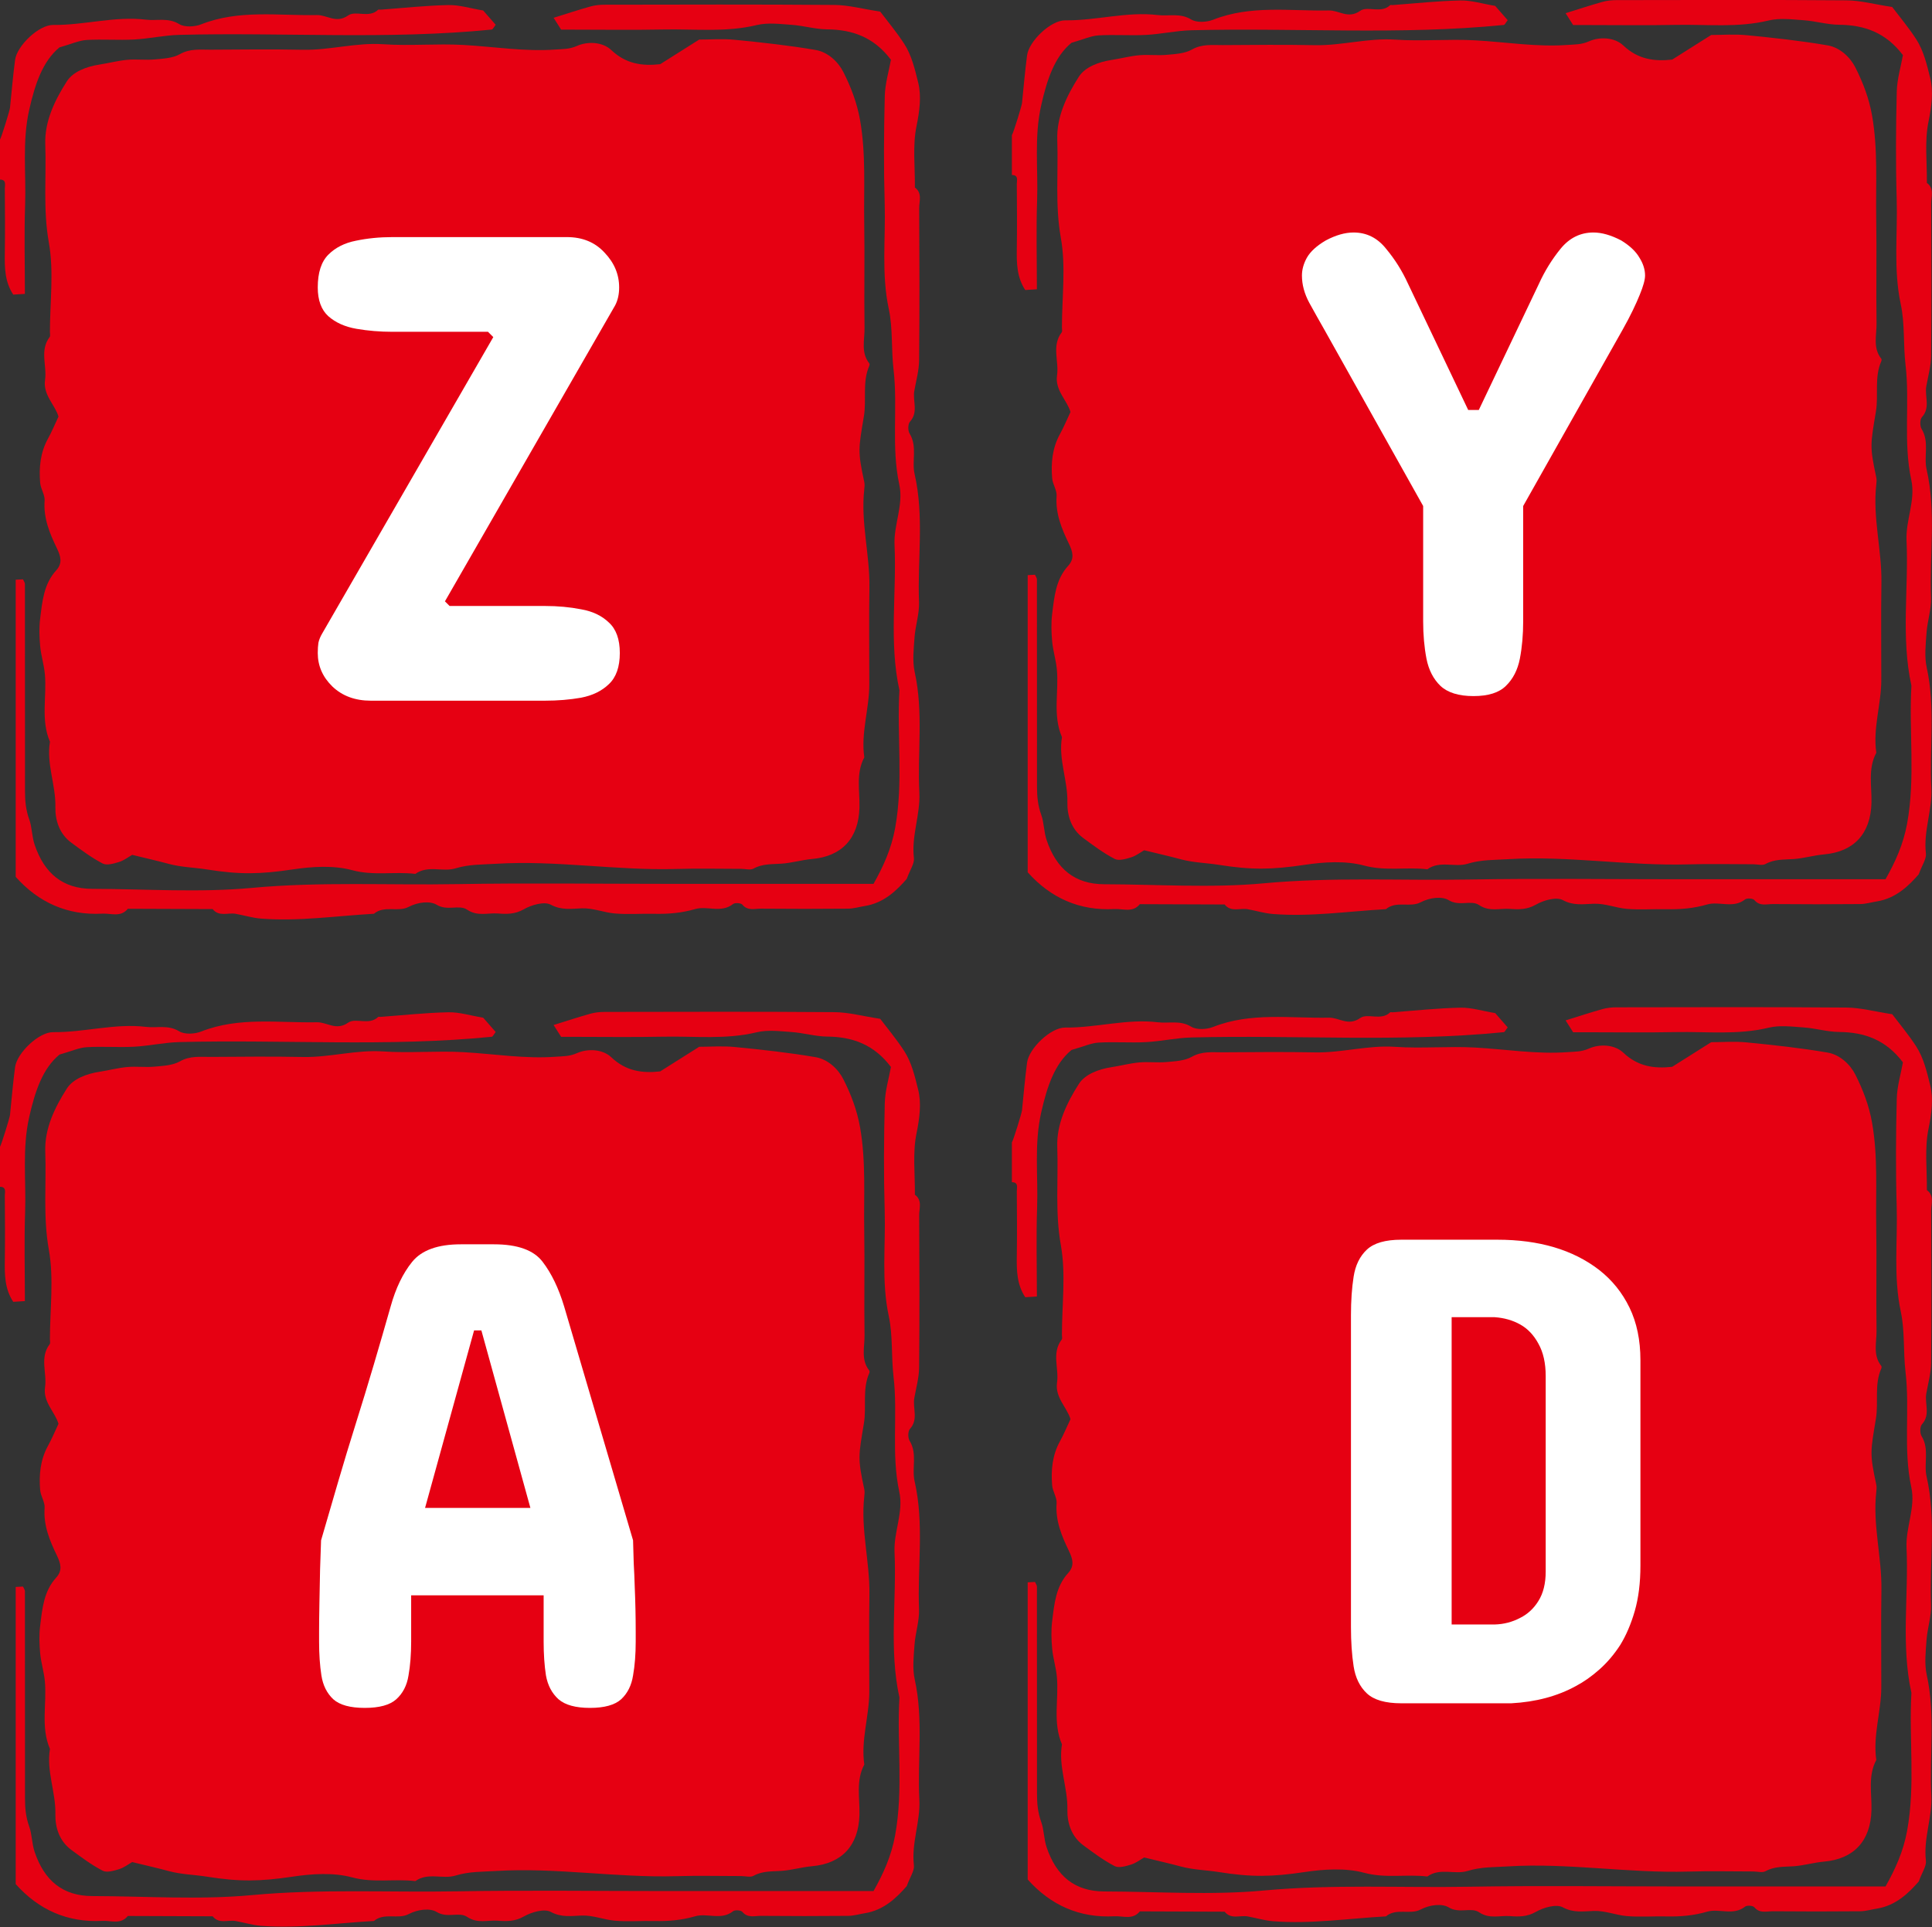 <svg width="840" height="838" viewBox="0 0 840 838" fill="none" xmlns="http://www.w3.org/2000/svg">
<rect x="0" y="0" width="840" height="838" fill="#333333" stroke="none"/>
<g clip-path="url(#clip0_508_3834)">
<path fill-rule="evenodd" clip-rule="evenodd" d="M-0 60.696C0.708 59.482 4.23 48.04 4.348 46.86C5.055 39.934 5.645 32.974 6.555 26.064C7.364 19.897 16.886 10.763 23.138 10.847C36.653 10.999 49.899 6.921 63.465 8.555C68.251 9.128 73.104 7.544 77.907 10.476C80.283 11.926 84.648 11.69 87.462 10.578C103.893 4.089 120.981 6.887 137.799 6.55C142.248 6.466 146.141 10.392 151.398 6.702C154.651 4.426 160.482 8.05 164.408 4.241C164.594 4.056 165.116 4.241 165.47 4.207C175.295 3.483 185.119 2.404 194.961 2.202C199.696 2.101 204.466 3.634 210.077 4.561C211.56 6.263 213.583 8.572 215.52 10.78C214.644 11.875 214.273 12.802 213.802 12.852C168.604 17.352 123.256 13.998 77.991 15.161C71.402 15.33 64.863 16.83 58.274 17.183C51.415 17.537 44.523 16.981 37.664 17.386C34.361 17.588 31.142 19.105 25.884 20.588C18.52 26.621 15.234 36.597 12.723 47.652C9.572 61.521 11.392 75.323 10.92 89.142C10.482 101.764 10.819 114.42 10.819 127.8C9.083 127.918 7.398 128.019 5.763 128.12C2.089 122.576 1.988 116.442 2.089 110.19C2.241 100.786 2.157 91.383 2.089 81.98C2.089 80.412 2.932 78.121 -0.051 78.087V60.712L-0 60.696Z" fill="#E60012"/>
<path fill-rule="evenodd" clip-rule="evenodd" d="M57.432 371.765C55.932 372.607 53.994 374.141 51.786 374.832C49.494 375.54 46.444 376.45 44.641 375.506C39.821 373.012 35.406 369.692 31.008 366.456C25.851 362.648 23.963 356.783 24.081 350.969C24.3 341.364 20.104 332.213 21.722 322.557C17.593 312.968 20.441 302.874 19.498 293.066C19.11 288.988 17.829 285.011 17.459 280.932C17.105 276.989 16.97 272.928 17.459 269.001C18.386 261.603 18.992 254.003 24.435 248.037C27.25 244.953 26.441 241.954 24.722 238.398C21.604 231.943 18.84 225.321 19.397 217.737C19.582 215.209 17.678 212.597 17.459 209.952C16.902 203.312 17.526 196.807 20.846 190.774C22.464 187.842 23.761 184.724 25.43 181.168C24.014 176.129 18.621 171.748 19.582 165.243C20.492 159.042 17.138 152.385 21.604 146.537C21.958 146.082 21.705 145.139 21.705 144.431C21.705 131.404 23.492 118.057 21.233 105.435C18.672 91.094 20.189 77.006 19.683 62.816C19.329 52.756 23.846 43.538 29.07 35.364C31.766 31.151 37.63 28.944 43.209 28.084C47.27 27.461 51.281 26.382 55.342 26.012C59.285 25.658 63.313 26.214 67.273 25.843C70.998 25.506 75.109 25.304 78.21 23.551C82.625 21.057 87.041 21.63 91.54 21.613C104.921 21.529 118.318 21.377 131.699 21.647C143.428 21.883 154.803 18.428 166.633 19.237C178.16 20.029 189.804 18.9 201.348 19.54C214.796 20.282 228.176 22.54 241.709 21.529C244.742 21.31 247.59 21.428 250.842 19.979C255.477 17.906 261.982 18.175 265.773 21.765C272.127 27.798 279.204 28.792 287.041 27.916C292.534 24.444 297.994 21.006 303.994 17.215C308.696 17.215 314.172 16.777 319.548 17.316C331.277 18.462 343.023 19.743 354.634 21.731C359.943 22.641 364.442 26.871 366.683 31.337C369.97 37.842 372.615 44.684 373.947 52.267C376.576 67.215 375.497 82.112 375.75 97.009C376.003 112.21 375.649 127.41 375.885 142.611C375.969 147.768 374.199 153.295 377.957 158.014C378.126 158.233 378.092 158.772 377.957 159.075C374.84 166.153 376.811 173.77 375.615 180.949C373.256 195.223 372.834 195.964 375.767 209.581C375.986 210.626 375.901 211.755 375.767 212.816C374.166 227.124 378.21 241.111 378.008 255.351C377.789 269.456 377.974 283.578 377.957 297.683C377.957 308.283 374.233 318.647 375.783 329.348C372.042 336.342 373.879 343.925 373.677 351.239C373.306 364.518 366.077 372.405 353.05 373.551C348.618 373.939 344.253 375.27 339.821 375.573C335.659 375.86 331.547 375.557 327.637 377.714C326.255 378.489 324.081 377.832 322.278 377.832C312.875 377.832 303.455 377.596 294.051 377.882C267.88 378.64 241.877 374.023 215.706 375.624C209.791 375.995 203.994 375.792 198.079 377.612C192.551 379.331 186.046 376.096 180.586 380.022C171.503 378.927 162.454 380.932 153.101 378.405C145.012 376.231 135.726 376.82 127.25 378.084C113.043 380.208 104.129 380.359 89.889 378.084C84.462 377.225 78.851 377.141 73.458 375.691C68.605 374.377 63.684 373.265 57.398 371.731L57.432 371.765Z" fill="#E60012"/>
<path fill-rule="evenodd" clip-rule="evenodd" d="M382.693 5.05C385.659 8.976 389.72 13.796 393.124 19.037C396.427 24.126 397.826 30.361 399.225 35.956C400.657 41.669 399.832 48.326 398.5 54.797C396.714 63.392 397.877 72.593 397.776 81.541C401.095 83.951 399.629 87.49 399.646 90.506C399.764 112.583 399.832 134.676 399.613 156.769C399.562 161.184 398.298 165.582 397.523 169.981C396.748 174.396 399.41 179.199 395.635 183.378C394.725 184.389 394.692 187.288 395.484 188.552C398.955 194.214 396.343 200.466 397.658 206.162C401.888 224.615 398.854 243.253 399.579 261.774C399.781 266.863 397.995 272.02 397.624 277.16C397.27 282.198 396.647 287.49 397.708 292.326C401.551 309.701 398.837 327.244 399.714 344.686C400.202 354.258 396.208 363.425 397.354 373.132C397.641 375.508 395.703 378.154 394.237 382.198C390.041 386.984 384.446 392.68 375.919 394.012C373.542 394.382 371.183 395.124 368.807 395.141C356.134 395.259 343.462 395.259 330.789 395.141C328.076 395.124 325.11 396.202 322.767 393.405C322.144 392.663 319.565 392.478 318.74 393.118C313.549 397.23 307.499 393.793 302.225 395.326C296.394 397.028 290.597 397.517 284.614 397.382C278.817 397.247 273.003 397.736 267.24 397.23C262.471 396.809 257.954 394.837 252.916 395.006C248.534 395.141 244.152 395.95 239.484 393.422C236.653 391.888 231.075 393.506 227.722 395.427C223.913 397.601 220.273 397.534 216.532 397.247C212.1 396.893 207.651 398.646 203.084 395.579C199.596 393.236 194.506 396.304 189.838 393.439C187.091 391.753 181.817 392.192 177.621 394.399C173.071 396.792 167.088 393.573 162.572 397.365C146.225 398.275 129.946 400.752 113.515 399.472C109.791 399.185 106.151 398.039 102.461 397.382C99.107 396.792 95.214 398.798 92.45 395.326C80.165 395.276 67.863 395.242 55.578 395.191C52.511 399.017 48.264 397.112 44.523 397.315C29.323 398.14 16.785 392.478 6.825 381.322V252.101C8.089 252.033 9.083 251.983 9.993 251.932C10.33 252.724 10.836 253.331 10.836 253.954C10.87 284.002 10.87 314.049 10.87 344.113C10.87 348.275 11.224 352.219 12.723 356.364C13.937 359.701 13.819 363.644 15.066 367.352C19.313 379.94 27.418 386.496 40.091 386.529C63.263 386.58 86.603 388.248 109.572 386.108C139.4 383.344 169.11 384.996 198.871 384.473C228.918 383.951 258.965 384.355 289.029 384.355H379.795C384.008 376.873 387.53 369.222 389.181 360.139C392.838 340.119 389.906 320.115 391.052 300.163C386.451 279.232 389.889 258.033 388.928 236.984C388.524 228.171 392.922 219.61 391.001 210.746C387.395 194.113 390.445 177.193 388.49 160.628C387.462 151.831 388.237 142.832 386.434 134.389C383.148 119.071 385.103 103.786 384.648 88.518C384.193 72.963 384.294 57.375 384.682 41.821C384.816 36.344 386.485 30.918 387.361 25.98C379.963 16.189 370.661 12.869 359.589 12.768C354.449 12.717 349.343 11.15 344.186 10.796C339.147 10.442 333.822 9.751 329.036 10.897C315.605 14.15 302.09 12.549 288.608 12.819C275.211 13.088 261.813 12.886 248.416 12.886H243.967C242.838 11.117 241.759 9.414 240.698 7.729C246.411 5.96 251.517 4.275 256.69 2.825C258.679 2.269 260.802 2.05 262.875 2.05C296.192 2 329.491 1.882 362.808 2.151C368.992 2.202 375.143 3.904 382.693 5.05Z" fill="#E60012"/>
<path d="M140.172 275.327L214.476 146.592L212.172 144.288H170.7C165.228 144.288 159.996 143.856 155.004 142.992C150.012 142.128 145.932 140.304 142.764 137.52C139.692 134.736 138.156 130.56 138.156 124.992C138.156 118.56 139.692 113.808 142.764 110.736C145.836 107.664 149.82 105.648 154.716 104.688C159.708 103.632 165.036 103.104 170.7 103.104H246.444C253.26 103.104 258.732 105.36 262.86 109.872C267.084 114.288 269.196 119.328 269.196 124.992C269.196 127.968 268.62 130.56 267.468 132.768L193.452 261.503L195.468 263.519H236.94C242.508 263.519 247.74 263.999 252.636 264.959C257.628 265.823 261.66 267.743 264.732 270.719C267.9 273.599 269.484 278.015 269.484 283.967C269.484 290.015 267.9 294.527 264.732 297.503C261.66 300.479 257.628 302.447 252.636 303.407C247.74 304.271 242.508 304.703 236.94 304.703H161.196C154.38 304.703 148.812 302.639 144.492 298.511C140.268 294.383 138.156 289.535 138.156 283.967C138.156 282.239 138.252 280.751 138.444 279.503C138.732 278.159 139.308 276.767 140.172 275.327Z" fill="white"/>
</g>
<g clip-path="url(#clip1_508_3834)">
<path fill-rule="evenodd" clip-rule="evenodd" d="M-0 498.695C0.708 497.482 4.23 486.04 4.348 484.86C5.055 477.934 5.645 470.974 6.555 464.065C7.364 457.897 16.886 448.763 23.138 448.847C36.653 448.999 49.899 444.921 63.465 446.555C68.251 447.128 73.104 445.544 77.907 448.476C80.283 449.926 84.648 449.69 87.462 448.577C103.893 442.089 120.981 444.887 137.799 444.55C142.248 444.466 146.141 448.392 151.398 444.702C154.651 442.426 160.482 446.05 164.408 442.241C164.594 442.056 165.116 442.241 165.47 442.207C175.295 441.483 185.119 440.404 194.961 440.202C199.696 440.101 204.466 441.634 210.077 442.561C211.56 444.263 213.583 446.572 215.52 448.78C214.644 449.875 214.273 450.802 213.802 450.853C168.604 455.352 123.256 451.998 77.991 453.161C71.402 453.33 64.863 454.83 58.274 455.183C51.415 455.537 44.523 454.981 37.664 455.386C34.361 455.588 31.142 457.105 25.884 458.588C18.52 464.621 15.234 474.597 12.723 485.652C9.572 499.521 11.392 513.323 10.92 527.142C10.482 539.764 10.819 552.42 10.819 565.8C9.083 565.918 7.398 566.019 5.763 566.12C2.089 560.576 1.988 554.442 2.089 548.19C2.241 538.786 2.157 529.383 2.089 519.98C2.089 518.412 2.932 516.12 -0.051 516.087V498.712L-0 498.695Z" fill="#E60012"/>
<path fill-rule="evenodd" clip-rule="evenodd" d="M57.432 809.765C55.932 810.607 53.994 812.141 51.786 812.832C49.494 813.54 46.444 814.45 44.641 813.506C39.821 811.012 35.406 807.692 31.008 804.456C25.851 800.648 23.963 794.783 24.081 788.969C24.3 779.364 20.104 770.213 21.722 760.557C17.593 750.968 20.441 740.874 19.498 731.066C19.11 726.988 17.829 723.011 17.459 718.932C17.105 714.989 16.97 710.928 17.459 707.001C18.386 699.603 18.992 692.003 24.435 686.037C27.25 682.953 26.441 679.954 24.722 676.398C21.604 669.943 18.84 663.321 19.397 655.737C19.582 653.209 17.678 650.597 17.459 647.952C16.902 641.312 17.526 634.807 20.846 628.774C22.464 625.842 23.761 622.724 25.43 619.168C24.014 614.129 18.621 609.748 19.582 603.243C20.492 597.042 17.138 590.385 21.604 584.537C21.958 584.082 21.705 583.139 21.705 582.431C21.705 569.404 23.492 556.057 21.233 543.435C18.672 529.094 20.189 515.006 19.683 500.816C19.329 490.756 23.846 481.538 29.07 473.364C31.766 469.151 37.63 466.944 43.209 466.084C47.27 465.461 51.281 464.382 55.342 464.012C59.285 463.658 63.313 464.214 67.273 463.843C70.998 463.506 75.109 463.304 78.21 461.551C82.625 459.057 87.041 459.63 91.54 459.613C104.921 459.529 118.318 459.377 131.699 459.647C143.428 459.883 154.803 456.428 166.633 457.237C178.16 458.029 189.804 456.9 201.348 457.54C214.796 458.282 228.176 460.54 241.709 459.529C244.742 459.31 247.59 459.428 250.842 457.979C255.477 455.906 261.982 456.175 265.773 459.765C272.127 465.798 279.204 466.792 287.041 465.916C292.534 462.444 297.994 459.006 303.994 455.215C308.696 455.215 314.172 454.777 319.548 455.316C331.277 456.462 343.023 457.743 354.634 459.731C359.943 460.641 364.442 464.871 366.683 469.337C369.97 475.842 372.615 482.684 373.947 490.267C376.576 505.215 375.497 520.112 375.75 535.009C376.003 550.21 375.649 565.41 375.885 580.611C375.969 585.768 374.199 591.295 377.957 596.014C378.126 596.233 378.092 596.772 377.957 597.075C374.84 604.153 376.811 611.77 375.615 618.949C373.256 633.223 372.834 633.964 375.767 647.581C375.986 648.626 375.901 649.755 375.767 650.816C374.166 665.124 378.21 679.111 378.008 693.351C377.789 707.456 377.974 721.578 377.957 735.683C377.957 746.283 374.233 756.647 375.783 767.348C372.042 774.342 373.879 781.925 373.677 789.239C373.306 802.518 366.077 810.405 353.05 811.551C348.618 811.939 344.253 813.27 339.821 813.573C335.659 813.86 331.547 813.557 327.637 815.714C326.255 816.489 324.081 815.832 322.278 815.832C312.875 815.832 303.455 815.596 294.051 815.882C267.88 816.64 241.877 812.023 215.706 813.624C209.791 813.995 203.994 813.792 198.079 815.612C192.551 817.331 186.046 814.096 180.586 818.022C171.503 816.927 162.454 818.932 153.101 816.405C145.012 814.231 135.726 814.82 127.25 816.084C113.043 818.208 104.129 818.359 89.889 816.084C84.462 815.225 78.851 815.141 73.458 813.691C68.605 812.377 63.684 811.265 57.398 809.731L57.432 809.765Z" fill="#E60012"/>
<path fill-rule="evenodd" clip-rule="evenodd" d="M382.693 443.05C385.659 446.976 389.72 451.796 393.124 457.037C396.427 462.126 397.826 468.361 399.225 473.956C400.657 479.669 399.832 486.326 398.5 492.797C396.714 501.391 397.877 510.593 397.776 519.541C401.095 521.951 399.629 525.49 399.646 528.506C399.764 550.583 399.832 572.676 399.613 594.769C399.562 599.184 398.298 603.582 397.523 607.981C396.748 612.396 399.41 617.199 395.635 621.378C394.725 622.389 394.692 625.288 395.484 626.552C398.955 632.214 396.343 638.466 397.658 644.162C401.888 662.615 398.854 681.253 399.579 699.774C399.781 704.863 397.995 710.02 397.624 715.16C397.27 720.198 396.647 725.49 397.708 730.326C401.551 747.701 398.837 765.244 399.714 782.686C400.202 792.258 396.208 801.425 397.354 811.132C397.641 813.508 395.703 816.154 394.237 820.198C390.041 824.984 384.446 830.68 375.919 832.012C373.542 832.382 371.183 833.124 368.807 833.141C356.134 833.259 343.462 833.259 330.789 833.141C328.076 833.124 325.11 834.202 322.767 831.405C322.144 830.663 319.565 830.478 318.74 831.118C313.549 835.23 307.499 831.793 302.225 833.326C296.394 835.028 290.597 835.517 284.614 835.382C278.817 835.247 273.003 835.736 267.24 835.23C262.471 834.809 257.954 832.837 252.916 833.006C248.534 833.141 244.152 833.95 239.484 831.422C236.653 829.888 231.075 831.506 227.722 833.427C223.913 835.601 220.273 835.534 216.532 835.247C212.1 834.893 207.651 836.646 203.084 833.579C199.596 831.236 194.506 834.304 189.838 831.439C187.091 829.753 181.817 830.192 177.621 832.399C173.071 834.792 167.088 831.573 162.572 835.365C146.225 836.275 129.946 838.752 113.515 837.472C109.791 837.185 106.151 836.039 102.461 835.382C99.107 834.792 95.214 836.798 92.45 833.326C80.165 833.276 67.863 833.242 55.578 833.191C52.511 837.017 48.264 835.112 44.523 835.315C29.323 836.14 16.785 830.478 6.825 819.322V690.101C8.089 690.033 9.083 689.983 9.993 689.932C10.33 690.724 10.836 691.331 10.836 691.954C10.87 722.002 10.87 752.049 10.87 782.113C10.87 786.275 11.224 790.219 12.723 794.364C13.937 797.701 13.819 801.644 15.066 805.352C19.313 817.94 27.418 824.496 40.091 824.529C63.263 824.58 86.603 826.248 109.572 824.108C139.4 821.344 169.11 822.996 198.871 822.473C228.918 821.951 258.965 822.355 289.029 822.355H379.795C384.008 814.873 387.53 807.222 389.181 798.139C392.838 778.119 389.906 758.115 391.052 738.163C386.451 717.232 389.889 696.033 388.928 674.984C388.524 666.171 392.922 657.61 391.001 648.746C387.395 632.113 390.445 615.193 388.49 598.628C387.462 589.831 388.237 580.832 386.434 572.389C383.148 557.071 385.103 541.786 384.648 526.518C384.193 510.963 384.294 495.375 384.682 479.821C384.816 474.344 386.485 468.918 387.361 463.98C379.963 454.189 370.661 450.869 359.589 450.768C354.449 450.717 349.343 449.15 344.186 448.796C339.147 448.442 333.822 447.751 329.036 448.897C315.605 452.15 302.09 450.549 288.608 450.819C275.211 451.088 261.813 450.886 248.416 450.886H243.967C242.838 449.116 241.759 447.414 240.698 445.729C246.411 443.96 251.517 442.275 256.69 440.825C258.679 440.269 260.802 440.05 262.875 440.05C296.192 440 329.491 439.882 362.808 440.151C368.992 440.202 375.143 441.904 382.693 443.05Z" fill="#E60012"/>
<path d="M245.292 568.176L275.244 669.839C275.34 673.103 275.436 676.415 275.532 679.775C275.724 683.135 275.868 686.495 275.964 689.855C276.252 696.575 276.396 703.151 276.396 709.583V713.903C276.396 719.375 276.012 724.271 275.244 728.591C274.572 732.911 272.844 736.367 270.06 738.959C267.276 741.455 262.764 742.703 256.524 742.703C250.284 742.703 245.724 741.455 242.844 738.959C239.964 736.367 238.14 732.911 237.372 728.591C236.7 724.271 236.364 719.375 236.364 713.903V693.743H178.764V713.903C178.764 719.375 178.38 724.271 177.612 728.591C176.94 732.911 175.164 736.367 172.284 738.959C169.5 741.455 164.94 742.703 158.604 742.703C152.268 742.703 147.708 741.455 144.924 738.959C142.14 736.367 140.412 732.911 139.74 728.591C139.068 724.271 138.732 719.375 138.732 713.903V709.583C138.732 706.223 138.78 702.095 138.876 697.199C138.972 692.303 139.068 687.359 139.164 682.367C139.356 677.375 139.5 673.199 139.596 669.839C141.996 661.487 144.444 653.088 146.94 644.64C149.436 636.096 152.028 627.552 154.716 619.008C157.404 610.464 159.996 601.968 162.492 593.52C164.988 585.072 167.436 576.624 169.836 568.176C172.044 560.208 175.164 553.728 179.196 548.736C183.324 543.648 190.38 541.104 200.364 541.104H214.764C225.036 541.104 232.092 543.648 235.932 548.736C239.772 553.728 242.892 560.208 245.292 568.176ZM209.292 578.544H206.124L184.812 655.728H230.604L209.292 578.544Z" fill="white"/>
</g>
<g clip-path="url(#clip2_508_3834)">
<path fill-rule="evenodd" clip-rule="evenodd" d="M440 58.696C440.708 57.482 444.23 46.04 444.348 44.86C445.055 37.934 445.645 30.974 446.555 24.064C447.364 17.897 456.886 8.763 463.138 8.847C476.653 8.999 489.899 4.921 503.465 6.555C508.251 7.128 513.104 5.544 517.907 8.476C520.283 9.926 524.648 9.69 527.462 8.577C543.893 2.089 560.981 4.887 577.799 4.55C582.248 4.466 586.141 8.392 591.398 4.702C594.651 2.426 600.482 6.05 604.408 2.241C604.594 2.056 605.116 2.241 605.47 2.207C615.295 1.483 625.119 0.404 634.961 0.202C639.696 0.101 644.466 1.634 650.077 2.561C651.56 4.263 653.583 6.572 655.52 8.78C654.644 9.875 654.273 10.802 653.802 10.852C608.604 15.352 563.256 11.998 517.991 13.161C511.402 13.33 504.863 14.83 498.274 15.184C491.415 15.537 484.523 14.981 477.664 15.386C474.361 15.588 471.142 17.105 465.885 18.588C458.52 24.621 455.234 34.597 452.723 45.652C449.572 59.521 451.392 73.323 450.92 87.142C450.482 99.764 450.819 112.42 450.819 125.8C449.083 125.918 447.398 126.019 445.763 126.12C442.089 120.576 441.988 114.442 442.089 108.19C442.241 98.787 442.157 89.383 442.089 79.98C442.089 78.412 442.932 76.121 439.949 76.087V58.712L440 58.696Z" fill="#E60012"/>
<path fill-rule="evenodd" clip-rule="evenodd" d="M497.432 369.765C495.932 370.607 493.994 372.141 491.786 372.832C489.494 373.54 486.444 374.45 484.641 373.506C479.821 371.012 475.406 367.692 471.008 364.456C465.851 360.648 463.963 354.783 464.081 348.969C464.301 339.364 460.104 330.213 461.722 320.557C457.593 310.968 460.441 300.874 459.498 291.066C459.11 286.988 457.829 283.011 457.459 278.932C457.105 274.989 456.97 270.928 457.459 267.001C458.385 259.603 458.992 252.003 464.435 246.037C467.25 242.953 466.441 239.954 464.722 236.398C461.604 229.943 458.84 223.321 459.397 215.737C459.582 213.209 457.678 210.597 457.459 207.952C456.902 201.312 457.526 194.807 460.846 188.774C462.464 185.842 463.761 182.724 465.43 179.168C464.014 174.129 458.621 169.748 459.582 163.243C460.492 157.042 457.138 150.385 461.604 144.537C461.958 144.082 461.705 143.139 461.705 142.431C461.705 129.404 463.492 116.057 461.233 103.435C458.672 89.094 460.189 75.006 459.683 60.816C459.329 50.756 463.846 41.538 469.07 33.364C471.766 29.151 477.63 26.944 483.209 26.084C487.27 25.461 491.281 24.382 495.342 24.012C499.285 23.658 503.313 24.214 507.273 23.843C510.998 23.506 515.109 23.304 518.21 21.551C522.625 19.057 527.041 19.63 531.54 19.613C544.921 19.529 558.318 19.377 571.699 19.647C583.428 19.883 594.803 16.428 606.633 17.237C618.16 18.029 629.804 16.9 641.348 17.54C654.796 18.282 668.176 20.54 681.709 19.529C684.742 19.31 687.59 19.428 690.842 17.979C695.477 15.906 701.982 16.175 705.773 19.765C712.127 25.798 719.204 26.792 727.041 25.916C732.534 22.444 737.994 19.006 743.994 15.215C748.696 15.215 754.172 14.777 759.548 15.316C771.277 16.462 783.023 17.743 794.634 19.731C799.943 20.641 804.442 24.871 806.683 29.337C809.97 35.842 812.615 42.684 813.947 50.267C816.576 65.215 815.497 80.112 815.75 95.009C816.003 110.21 815.649 125.41 815.885 140.611C815.969 145.768 814.199 151.295 817.957 156.014C818.126 156.233 818.092 156.772 817.957 157.075C814.84 164.153 816.811 171.77 815.615 178.949C813.256 193.223 812.834 193.964 815.767 207.581C815.986 208.626 815.901 209.755 815.767 210.816C814.166 225.124 818.21 239.111 818.008 253.351C817.789 267.456 817.974 281.578 817.957 295.683C817.957 306.283 814.233 316.647 815.783 327.348C812.042 334.342 813.879 341.925 813.677 349.239C813.306 362.518 806.077 370.405 793.05 371.551C788.618 371.939 784.253 373.27 779.821 373.573C775.659 373.86 771.547 373.557 767.637 375.714C766.255 376.489 764.081 375.832 762.278 375.832C752.875 375.832 743.455 375.596 734.051 375.882C707.88 376.64 681.877 372.023 655.706 373.624C649.791 373.995 643.994 373.792 638.079 375.612C632.551 377.331 626.046 374.096 620.586 378.022C611.503 376.927 602.454 378.932 593.101 376.405C585.012 374.231 575.726 374.82 567.25 376.084C553.043 378.208 544.129 378.359 529.889 376.084C524.462 375.225 518.851 375.141 513.458 373.691C508.605 372.377 503.684 371.265 497.398 369.731L497.432 369.765Z" fill="#E60012"/>
<path fill-rule="evenodd" clip-rule="evenodd" d="M822.693 3.05C825.659 6.976 829.72 11.796 833.124 17.037C836.427 22.126 837.826 28.361 839.225 33.956C840.657 39.669 839.832 46.326 838.5 52.797C836.714 61.392 837.877 70.593 837.776 79.541C841.095 81.951 839.629 85.49 839.646 88.506C839.764 110.583 839.832 132.676 839.613 154.769C839.562 159.184 838.298 163.582 837.523 167.981C836.748 172.396 839.41 177.199 835.635 181.378C834.725 182.389 834.692 185.288 835.484 186.552C838.955 192.214 836.343 198.466 837.658 204.162C841.888 222.615 838.854 241.253 839.579 259.774C839.781 264.863 837.995 270.02 837.624 275.16C837.27 280.198 836.647 285.49 837.708 290.326C841.551 307.701 838.837 325.244 839.714 342.686C840.202 352.258 836.208 361.425 837.354 371.132C837.641 373.508 835.703 376.154 834.237 380.198C830.041 384.984 824.446 390.68 815.919 392.012C813.542 392.382 811.183 393.124 808.807 393.141C796.134 393.259 783.462 393.259 770.789 393.141C768.076 393.124 765.11 394.202 762.767 391.405C762.144 390.663 759.565 390.478 758.74 391.118C753.549 395.23 747.499 391.793 742.225 393.326C736.394 395.028 730.597 395.517 724.614 395.382C718.817 395.247 713.003 395.736 707.24 395.23C702.471 394.809 697.954 392.837 692.916 393.006C688.534 393.141 684.152 393.95 679.484 391.422C676.653 389.888 671.075 391.506 667.722 393.427C663.913 395.601 660.273 395.534 656.532 395.247C652.1 394.893 647.651 396.646 643.084 393.579C639.596 391.236 634.506 394.304 629.838 391.439C627.091 389.753 621.817 390.192 617.621 392.399C613.071 394.792 607.088 391.573 602.572 395.365C586.225 396.275 569.946 398.752 553.515 397.472C549.791 397.185 546.151 396.039 542.461 395.382C539.107 394.792 535.214 396.798 532.45 393.326C520.165 393.276 507.863 393.242 495.578 393.191C492.511 397.017 488.264 395.112 484.523 395.315C469.323 396.14 456.785 390.478 446.825 379.322V250.101C448.089 250.033 449.083 249.983 449.993 249.932C450.33 250.724 450.836 251.331 450.836 251.954C450.87 282.002 450.87 312.049 450.87 342.113C450.87 346.275 451.224 350.219 452.723 354.364C453.937 357.701 453.819 361.644 455.066 365.352C459.313 377.94 467.418 384.496 480.091 384.529C503.263 384.58 526.603 386.248 549.572 384.108C579.4 381.344 609.11 382.996 638.871 382.473C668.918 381.951 698.965 382.355 729.029 382.355H819.795C824.008 374.873 827.53 367.222 829.181 358.139C832.838 338.119 829.906 318.115 831.052 298.163C826.451 277.232 829.889 256.033 828.928 234.984C828.524 226.171 832.922 217.61 831.001 208.746C827.395 192.113 830.445 175.193 828.49 158.628C827.462 149.831 828.237 140.832 826.434 132.389C823.148 117.071 825.103 101.786 824.648 86.518C824.193 70.963 824.294 55.375 824.682 39.821C824.816 34.344 826.485 28.918 827.361 23.98C819.963 14.189 810.661 10.869 799.589 10.768C794.449 10.717 789.343 9.15 784.186 8.796C779.147 8.442 773.822 7.751 769.036 8.897C755.605 12.15 742.09 10.549 728.608 10.819C715.211 11.088 701.813 10.886 688.416 10.886H683.967C682.838 9.116 681.759 7.414 680.698 5.729C686.411 3.96 691.517 2.275 696.69 0.825C698.679 0.269 700.802 0.05 702.875 0.05C736.192 -0 769.491 -0.118 802.808 0.151C808.992 0.202 815.143 1.904 822.693 3.05Z" fill="#E60012"/>
<path d="M705.452 143.44L662.252 220.047V270.159C662.252 276.015 661.772 281.439 660.812 286.431C659.852 291.327 657.836 295.263 654.764 298.239C651.788 301.215 647.084 302.703 640.652 302.703C634.22 302.703 629.42 301.215 626.252 298.239C623.18 295.263 621.164 291.327 620.204 286.431C619.244 281.439 618.764 276.015 618.764 270.159V220.047L575.852 143.44C573.548 139.408 571.34 135.472 569.228 131.632C567.116 127.696 566.06 123.76 566.06 119.824C566.06 117.232 566.78 114.64 568.22 112.048C569.756 109.36 572.492 106.864 576.428 104.56C580.748 102.256 584.78 101.104 588.524 101.104C594.188 101.104 598.892 103.456 602.636 108.16C606.476 112.768 609.644 117.808 612.14 123.28L638.348 178.288H642.956L669.164 123.28C671.66 117.808 674.78 112.768 678.524 108.16C682.364 103.456 687.116 101.104 692.78 101.104C696.428 101.104 700.46 102.256 704.876 104.56C708.62 106.864 711.26 109.36 712.796 112.048C714.428 114.64 715.244 117.232 715.244 119.824C715.244 121.648 714.476 124.432 712.94 128.176C712.172 130.096 711.164 132.352 709.916 134.944C708.668 137.536 707.18 140.368 705.452 143.44Z" fill="white"/>
</g>
<g clip-path="url(#clip3_508_3834)">
<path fill-rule="evenodd" clip-rule="evenodd" d="M440 496.695C440.708 495.482 444.23 484.04 444.348 482.86C445.055 475.934 445.645 468.974 446.555 462.065C447.364 455.897 456.886 446.763 463.138 446.847C476.653 446.999 489.899 442.921 503.465 444.555C508.251 445.128 513.104 443.544 517.907 446.476C520.283 447.926 524.648 447.69 527.462 446.577C543.893 440.089 560.981 442.887 577.799 442.55C582.248 442.466 586.141 446.392 591.398 442.702C594.651 440.426 600.482 444.05 604.408 440.241C604.594 440.056 605.116 440.241 605.47 440.207C615.295 439.483 625.119 438.404 634.961 438.202C639.696 438.101 644.466 439.634 650.077 440.561C651.56 442.263 653.583 444.572 655.52 446.78C654.644 447.875 654.273 448.802 653.802 448.853C608.604 453.352 563.256 449.998 517.991 451.161C511.402 451.33 504.863 452.83 498.274 453.183C491.415 453.537 484.523 452.981 477.664 453.386C474.361 453.588 471.142 455.105 465.885 456.588C458.52 462.621 455.234 472.597 452.723 483.652C449.572 497.521 451.392 511.323 450.92 525.142C450.482 537.764 450.819 550.42 450.819 563.8C449.083 563.918 447.398 564.019 445.763 564.12C442.089 558.576 441.988 552.442 442.089 546.19C442.241 536.786 442.157 527.383 442.089 517.98C442.089 516.412 442.932 514.12 439.949 514.087V496.712L440 496.695Z" fill="#E60012"/>
<path fill-rule="evenodd" clip-rule="evenodd" d="M497.432 807.765C495.932 808.607 493.994 810.141 491.786 810.832C489.494 811.54 486.444 812.45 484.641 811.506C479.821 809.012 475.406 805.692 471.008 802.456C465.851 798.648 463.963 792.783 464.081 786.969C464.301 777.364 460.104 768.213 461.722 758.557C457.593 748.968 460.441 738.874 459.498 729.066C459.11 724.988 457.829 721.011 457.459 716.932C457.105 712.989 456.97 708.928 457.459 705.001C458.385 697.603 458.992 690.003 464.435 684.037C467.25 680.953 466.441 677.954 464.722 674.398C461.604 667.943 458.84 661.321 459.397 653.737C459.582 651.209 457.678 648.597 457.459 645.952C456.902 639.312 457.526 632.807 460.846 626.774C462.464 623.842 463.761 620.724 465.43 617.168C464.014 612.129 458.621 607.748 459.582 601.243C460.492 595.042 457.138 588.385 461.604 582.537C461.958 582.082 461.705 581.139 461.705 580.431C461.705 567.404 463.492 554.057 461.233 541.435C458.672 527.094 460.189 513.006 459.683 498.816C459.329 488.756 463.846 479.538 469.07 471.364C471.766 467.151 477.63 464.944 483.209 464.084C487.27 463.461 491.281 462.382 495.342 462.012C499.285 461.658 503.313 462.214 507.273 461.843C510.998 461.506 515.109 461.304 518.21 459.551C522.625 457.057 527.041 457.63 531.54 457.613C544.921 457.529 558.318 457.377 571.699 457.647C583.428 457.883 594.803 454.428 606.633 455.237C618.16 456.029 629.804 454.9 641.348 455.54C654.796 456.282 668.176 458.54 681.709 457.529C684.742 457.31 687.59 457.428 690.842 455.979C695.477 453.906 701.982 454.175 705.773 457.765C712.127 463.798 719.204 464.792 727.041 463.916C732.534 460.444 737.994 457.006 743.994 453.215C748.696 453.215 754.172 452.777 759.548 453.316C771.277 454.462 783.023 455.743 794.634 457.731C799.943 458.641 804.442 462.871 806.683 467.337C809.97 473.842 812.615 480.684 813.947 488.267C816.576 503.215 815.497 518.112 815.75 533.009C816.003 548.21 815.649 563.41 815.885 578.611C815.969 583.768 814.199 589.295 817.957 594.014C818.126 594.233 818.092 594.772 817.957 595.075C814.84 602.153 816.811 609.77 815.615 616.949C813.256 631.223 812.834 631.964 815.767 645.581C815.986 646.626 815.901 647.755 815.767 648.816C814.166 663.124 818.21 677.111 818.008 691.351C817.789 705.456 817.974 719.578 817.957 733.683C817.957 744.283 814.233 754.647 815.783 765.348C812.042 772.342 813.879 779.925 813.677 787.239C813.306 800.518 806.077 808.405 793.05 809.551C788.618 809.939 784.253 811.27 779.821 811.573C775.659 811.86 771.547 811.557 767.637 813.714C766.255 814.489 764.081 813.832 762.278 813.832C752.875 813.832 743.455 813.596 734.051 813.882C707.88 814.64 681.877 810.023 655.706 811.624C649.791 811.995 643.994 811.792 638.079 813.612C632.551 815.331 626.046 812.096 620.586 816.022C611.503 814.927 602.454 816.932 593.101 814.405C585.012 812.231 575.726 812.82 567.25 814.084C553.043 816.208 544.129 816.359 529.889 814.084C524.462 813.225 518.851 813.141 513.458 811.691C508.605 810.377 503.684 809.265 497.398 807.731L497.432 807.765Z" fill="#E60012"/>
<path fill-rule="evenodd" clip-rule="evenodd" d="M822.693 441.05C825.659 444.976 829.72 449.796 833.124 455.037C836.427 460.126 837.826 466.361 839.225 471.956C840.657 477.669 839.832 484.326 838.5 490.797C836.714 499.391 837.877 508.593 837.776 517.541C841.095 519.951 839.629 523.49 839.646 526.506C839.764 548.583 839.832 570.676 839.613 592.769C839.562 597.184 838.298 601.582 837.523 605.981C836.748 610.396 839.41 615.199 835.635 619.378C834.725 620.389 834.692 623.288 835.484 624.552C838.955 630.214 836.343 636.466 837.658 642.162C841.888 660.615 838.854 679.253 839.579 697.774C839.781 702.863 837.995 708.02 837.624 713.16C837.27 718.198 836.647 723.49 837.708 728.326C841.551 745.701 838.837 763.244 839.714 780.686C840.202 790.258 836.208 799.425 837.354 809.132C837.641 811.508 835.703 814.154 834.237 818.198C830.041 822.984 824.446 828.68 815.919 830.012C813.542 830.382 811.183 831.124 808.807 831.141C796.134 831.259 783.462 831.259 770.789 831.141C768.076 831.124 765.11 832.202 762.767 829.405C762.144 828.663 759.565 828.478 758.74 829.118C753.549 833.23 747.499 829.793 742.225 831.326C736.394 833.028 730.597 833.517 724.614 833.382C718.817 833.247 713.003 833.736 707.24 833.23C702.471 832.809 697.954 830.837 692.916 831.006C688.534 831.141 684.152 831.95 679.484 829.422C676.653 827.888 671.075 829.506 667.722 831.427C663.913 833.601 660.273 833.534 656.532 833.247C652.1 832.893 647.651 834.646 643.084 831.579C639.596 829.236 634.506 832.304 629.838 829.439C627.091 827.753 621.817 828.192 617.621 830.399C613.071 832.792 607.088 829.573 602.572 833.365C586.225 834.275 569.946 836.752 553.515 835.472C549.791 835.185 546.151 834.039 542.461 833.382C539.107 832.792 535.214 834.798 532.45 831.326C520.165 831.276 507.863 831.242 495.578 831.191C492.511 835.017 488.264 833.112 484.523 833.315C469.323 834.14 456.785 828.478 446.825 817.322V688.101C448.089 688.033 449.083 687.983 449.993 687.932C450.33 688.724 450.836 689.331 450.836 689.954C450.87 720.002 450.87 750.049 450.87 780.113C450.87 784.275 451.224 788.219 452.723 792.364C453.937 795.701 453.819 799.644 455.066 803.352C459.313 815.94 467.418 822.496 480.091 822.529C503.263 822.58 526.603 824.248 549.572 822.108C579.4 819.344 609.11 820.996 638.871 820.473C668.918 819.951 698.965 820.355 729.029 820.355H819.795C824.008 812.873 827.53 805.222 829.181 796.139C832.838 776.119 829.906 756.115 831.052 736.163C826.451 715.232 829.889 694.033 828.928 672.984C828.524 664.171 832.922 655.61 831.001 646.746C827.395 630.113 830.445 613.193 828.49 596.628C827.462 587.831 828.237 578.832 826.434 570.389C823.148 555.071 825.103 539.786 824.648 524.518C824.193 508.963 824.294 493.375 824.682 477.821C824.816 472.344 826.485 466.918 827.361 461.98C819.963 452.189 810.661 448.869 799.589 448.768C794.449 448.717 789.343 447.15 784.186 446.796C779.147 446.442 773.822 445.751 769.036 446.897C755.605 450.15 742.09 448.549 728.608 448.819C715.211 449.088 701.813 448.886 688.416 448.886H683.967C682.838 447.116 681.759 445.414 680.698 443.729C686.411 441.96 691.517 440.275 696.69 438.825C698.679 438.269 700.802 438.05 702.875 438.05C736.192 438 769.491 437.882 802.808 438.151C808.992 438.202 815.143 439.904 822.693 441.05Z" fill="#E60012"/>
<path d="M609.26 539.104H651.02C669.164 539.104 683.9 543.472 695.228 552.208C700.892 556.624 705.308 562.096 708.476 568.624C711.644 575.152 713.228 582.784 713.228 591.52V680.799C713.228 688.287 712.412 694.863 710.78 700.527C709.148 706.191 707.036 711.135 704.444 715.359C701.756 719.487 698.732 723.039 695.372 726.015C692.012 728.991 688.604 731.391 685.148 733.215C677.084 737.631 667.724 740.127 657.068 740.703H609.26C602.348 740.703 597.356 739.263 594.284 736.383C591.212 733.503 589.292 729.567 588.524 724.575C587.756 719.583 587.372 713.919 587.372 707.583V571.936C587.372 565.696 587.756 560.128 588.524 555.232C589.292 550.24 591.212 546.304 594.284 543.424C597.356 540.544 602.348 539.104 609.26 539.104ZM649.868 572.8H631.148V706.431H649.868C653.804 706.335 657.5 705.375 660.956 703.551C664.22 701.919 666.86 699.471 668.876 696.207C670.988 692.847 672.044 688.575 672.044 683.391V598.432C672.044 592.768 670.988 588.064 668.876 584.32C666.86 580.576 664.22 577.792 660.956 575.968C657.692 574.144 653.996 573.088 649.868 572.8Z" fill="white"/>
</g>
<defs>
<clipPath id="clip0_508_3834">
<rect width="400" height="397.893" fill="white" transform="translate(0 2)"/>
</clipPath>
<clipPath id="clip1_508_3834">
<rect width="400" height="397.893" fill="white" transform="translate(0 440)"/>
</clipPath>
<clipPath id="clip2_508_3834">
<rect width="400" height="397.893" fill="white" transform="translate(440)"/>
</clipPath>
<clipPath id="clip3_508_3834">
<rect width="400" height="397.893" fill="white" transform="translate(440 438)"/>
</clipPath>
</defs>
</svg>
